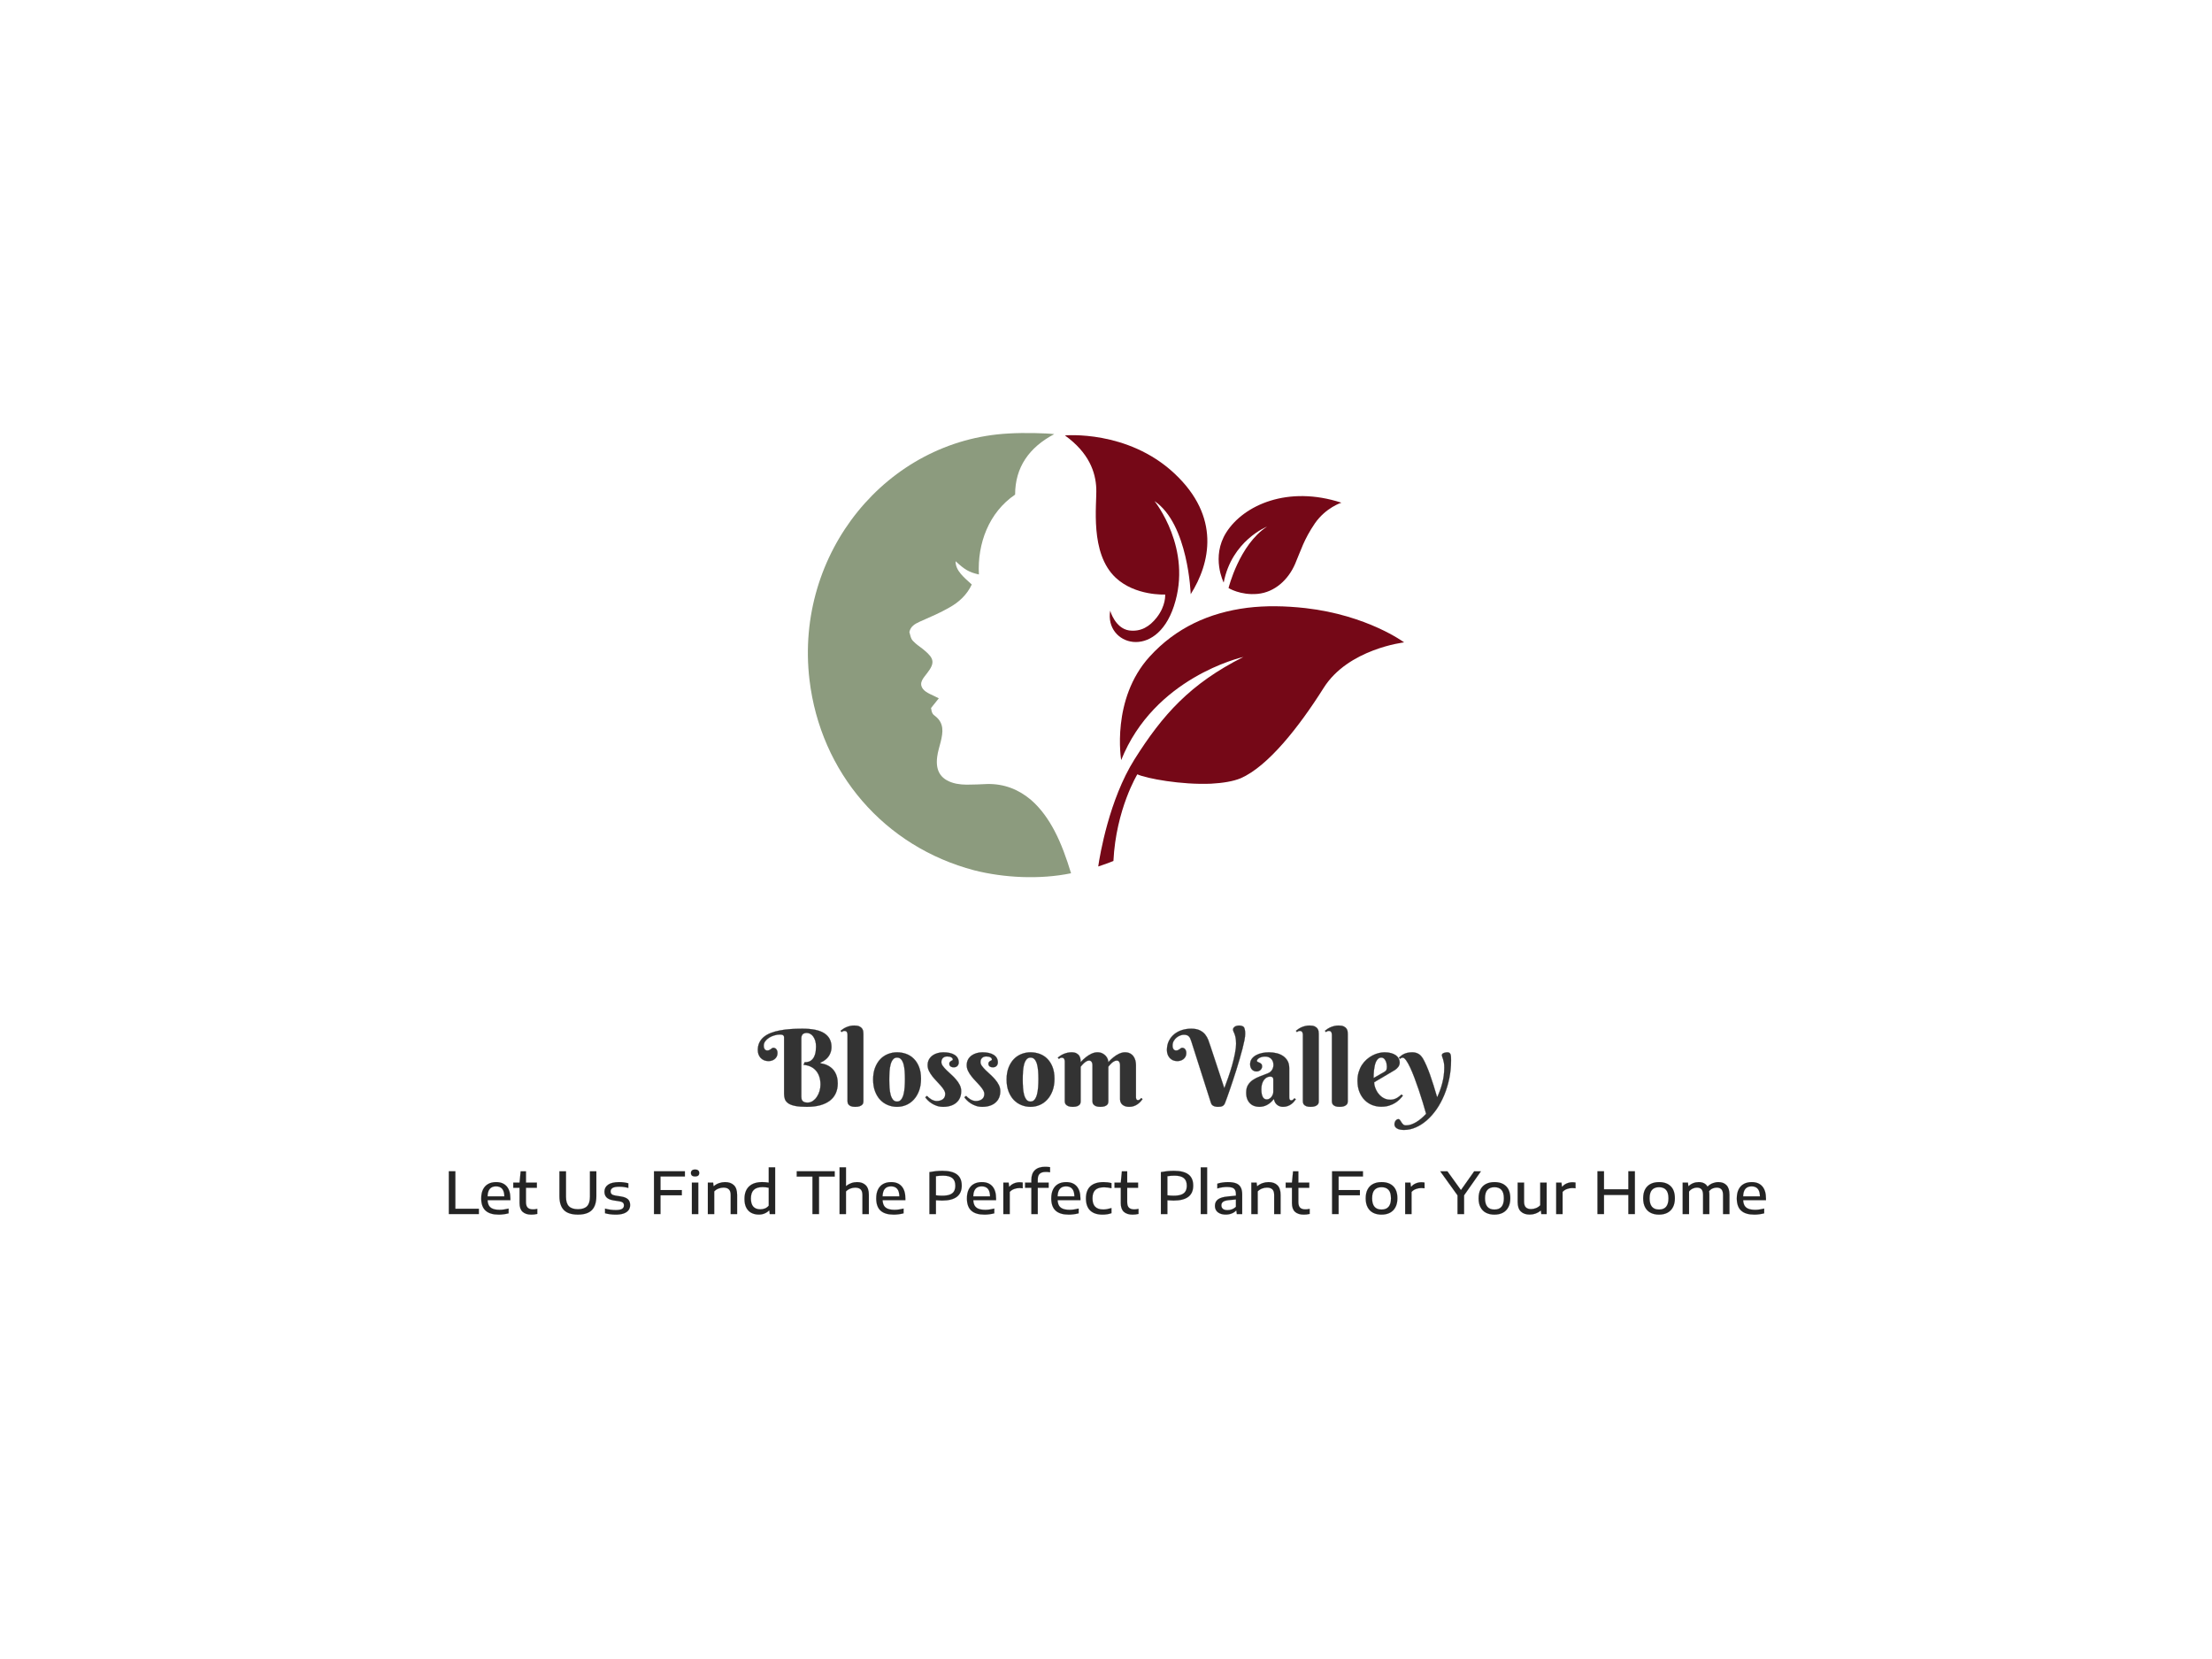 <svg xmlns="http://www.w3.org/2000/svg" xmlns:xlink="http://www.w3.org/1999/xlink" class="svg-canvas" viewBox="0 0 800 600" width="1600" height="1200" preserveAspectRatio="none" version="1.1" style="background:#f1e6e8;"><!--滤镜--><defs></defs><!-- 背景 --><!--元素--><g id="shape_gacWidqxIi" ref="shape_gacWidqxIi" key="shape_gacWidqxIi" mask=""><g transform="translate(97.289,355.648) rotate(0,302.711,75.229) scale(1,1)" style="opacity: 1;mix-blend-mode: undefined;" filter=""><!--普通元素--><svg xmlns="http://www.w3.org/2000/svg" xmlns:xlink="http://www.w3.org/1999/xlink" version="1.1" width="605.422" height="150.458" viewBox="0 0 701.281 174.281" data-ligature="true" data-parent="shape_gacWidqxIi"><g data-role="text" data-width="555.0500417267041" data-height="29" transform="translate(73.115, 72.64)"><path d="M14.80 0L2.22 0L2.22-17.92L4.95-17.92L4.95-2.22L14.80-2.22L14.80 0Z" transform="translate(0 24) " fill="#242424" stroke="#242424" stroke-width="0.04" data-glyph-w="15.022305000000001" data-glyph-h="30.262500000000003" data-glyph-ascender="24.936300000000003" data-glyph-descender="-5.326200000000001" data-kerning="0"></path><path d="M13.48-6.49L13.48-5.79L3.93-5.79Q4.01-4.36 4.55-3.48Q5.10-2.60 6.19-2.19Q7.28-1.78 8.98-1.78L8.98-1.78Q10.68-1.78 12.73-2.30L12.73-2.30L12.73-0.30Q10.59 0.24 8.61 0.24L8.61 0.24Q4.93 0.24 3.09-1.42Q1.26-3.09 1.26-6.56L1.26-6.56Q1.26-8.74 2.00-10.27Q2.74-11.79 4.13-12.58Q5.53-13.38 7.51-13.38L7.51-13.38Q10.41-13.38 11.95-11.60Q13.48-9.83 13.48-6.49L13.48-6.49ZM7.47-11.60Q5.77-11.60 4.88-10.57Q3.98-9.55 3.92-7.41L3.92-7.41L10.96-7.41Q10.91-9.55 10.04-10.57Q9.16-11.60 7.47-11.60L7.47-11.60Z" transform="translate(14.526 24) " fill="#242424" stroke="#242424" stroke-width="0.04" data-glyph-w="14.526000000000002" data-glyph-h="30.262500000000003" data-glyph-ascender="24.936300000000003" data-glyph-descender="-5.326200000000001" data-kerning="-0.49637604041433253"></path><path d="M8.58-1.96Q8.97-1.96 9.37-2.01Q9.77-2.06 10.36-2.18L10.36-2.18L10.36-0.05Q9.13 0.24 7.90 0.24L7.90 0.24Q5.47 0.24 4.20-0.94Q2.93-2.13 2.93-4.53L2.93-4.53L2.93-11.00L0.30-11.00L0.30-13.17L2.93-13.17L3.39-17.92L5.62-17.92L5.62-13.17L10.18-13.17L10.18-11.00L5.62-11.00L5.62-5.02Q5.62-3.39 6.34-2.68Q7.07-1.96 8.58-1.96L8.58-1.96Z" transform="translate(28.919 24) " fill="#242424" stroke="#242424" stroke-width="0.04" data-glyph-w="10.712925" data-glyph-h="30.262500000000003" data-glyph-ascender="24.936300000000003" data-glyph-descender="-5.326200000000001" data-kerning="-0.1331740596233575"></path><path d="M0,0Z" transform="translate(39.632 24) " fill="#242424" stroke="#242424" stroke-width="0.04" data-glyph-w="6.8030100000000004" data-glyph-h="30.262500000000003" data-glyph-ascender="24.936300000000003" data-glyph-descender="-5.326200000000001" data-kerning="0"></path><path d="M9.88 0.23Q5.88 0.23 4.00-1.66Q2.12-3.56 2.12-7.46L2.12-7.46L2.12-17.92L4.87-17.92L4.87-7.20Q4.87-4.50 6.09-3.27Q7.31-2.03 9.88-2.03L9.88-2.03Q12.44-2.03 13.67-3.27Q14.89-4.50 14.89-7.20L14.89-7.20L14.89-17.92L17.58-17.92L17.58-7.46Q17.58-3.56 15.71-1.66Q13.84 0.23 9.88 0.23L9.88 0.23Z" transform="translate(46.435 24) " fill="#242424" stroke="#242424" stroke-width="0.04" data-glyph-w="19.706940000000003" data-glyph-h="30.262500000000003" data-glyph-ascender="24.936300000000003" data-glyph-descender="-5.326200000000001" data-kerning="0"></path><path d="M6.02 0.24Q3.53 0.24 1.51-0.34L1.51-0.34L1.51-2.29Q3.68-1.68 6.03-1.68L6.03-1.68Q7.84-1.68 8.64-2.17Q9.44-2.66 9.44-3.61L9.44-3.61Q9.44-4.12 9.26-4.45Q9.08-4.78 8.64-5.01Q8.21-5.23 7.44-5.35L7.44-5.35L5.11-5.71Q3.07-6.04 2.17-6.95Q1.27-7.86 1.27-9.38L1.27-9.38Q1.27-11.23 2.80-12.30Q4.33-13.38 7.48-13.38L7.48-13.38Q8.47-13.38 9.46-13.25Q10.45-13.12 11.28-12.88L11.28-12.88L11.28-10.94Q9.44-11.45 7.49-11.45L7.49-11.45Q5.50-11.45 4.67-10.93Q3.85-10.41 3.85-9.49L3.85-9.49Q3.85-8.80 4.27-8.37Q4.70-7.94 5.79-7.75L5.79-7.75L8.12-7.38Q10.14-7.07 11.09-6.22Q12.03-5.37 12.03-3.76L12.03-3.76Q12.03-2.52 11.36-1.62Q10.69-0.73 9.34-0.24Q7.99 0.24 6.02 0.24L6.02 0.24Z" transform="translate(66.142 24) " fill="#242424" stroke="#242424" stroke-width="0.04" data-glyph-w="13.000770000000001" data-glyph-h="30.262500000000003" data-glyph-ascender="24.936300000000003" data-glyph-descender="-5.326200000000001" data-kerning="0"></path><path d="M0,0Z" transform="translate(79.142 24) " fill="#242424" stroke="#242424" stroke-width="0.04" data-glyph-w="6.8030100000000004" data-glyph-h="30.262500000000003" data-glyph-ascender="24.936300000000003" data-glyph-descender="-5.326200000000001" data-kerning="0"></path><path d="M15.16-17.92L15.16-15.74L4.95-15.74L4.95-10.05L13.88-10.05L13.88-7.86L4.95-7.86L4.95 0L2.22 0L2.22-17.92L15.16-17.92Z" transform="translate(85.945 24) " fill="#242424" stroke="#242424" stroke-width="0.04" data-glyph-w="16.09965" data-glyph-h="30.262500000000003" data-glyph-ascender="24.936300000000003" data-glyph-descender="-5.326200000000001" data-kerning="0"></path><path d="M4.68 0L2.00 0L2.00-13.17L4.68-13.17L4.68 0ZM3.34-15.74Q2.48-15.74 2.04-16.11Q1.60-16.49 1.60-17.19L1.60-17.19Q1.60-17.90 2.04-18.28Q2.48-18.67 3.34-18.67L3.34-18.67Q4.20-18.67 4.64-18.28Q5.08-17.90 5.08-17.19L5.08-17.19Q5.08-16.49 4.64-16.11Q4.20-15.74 3.34-15.74L3.34-15.74Z" transform="translate(102.045 24) " fill="#242424" stroke="#242424" stroke-width="0.04" data-glyph-w="6.681960000000001" data-glyph-h="30.262500000000003" data-glyph-ascender="24.936300000000003" data-glyph-descender="-5.326200000000001" data-kerning="0"></path><path d="M2.00 0L2.00-13.17L4.22-13.17L4.39-11.73L4.55-11.73Q5.48-12.52 6.69-12.95Q7.90-13.38 9.22-13.38L9.22-13.38Q11.58-13.38 12.92-12.08Q14.26-10.79 14.26-8.04L14.26-8.04L14.26 0L11.57 0L11.57-7.93Q11.57-9.61 10.81-10.34Q10.05-11.08 8.57-11.08L8.57-11.08Q7.52-11.08 6.48-10.68Q5.45-10.29 4.68-9.49L4.68-9.49L4.68 0L2.00 0Z" transform="translate(108.727 24) " fill="#242424" stroke="#242424" stroke-width="0.04" data-glyph-w="16.087545000000002" data-glyph-h="30.262500000000003" data-glyph-ascender="24.936300000000003" data-glyph-descender="-5.326200000000001" data-kerning="0"></path><path d="M7.28 0.22Q5.51 0.22 4.16-0.48Q2.81-1.17 2.03-2.63Q1.26-4.09 1.26-6.31L1.26-6.31Q1.26-9.77 3.18-11.58Q5.10-13.39 8.70-13.39L8.70-13.39Q9.96-13.39 11.42-13.16L11.42-13.16L11.42-19.56L14.10-19.56L14.10 0L11.84 0L11.68-1.48L11.54-1.48Q10.75-0.68 9.66-0.23Q8.57 0.22 7.28 0.22L7.28 0.22ZM7.92-1.99Q8.93-1.99 9.84-2.35Q10.75-2.72 11.42-3.52L11.42-3.52L11.42-11.00Q10.22-11.29 8.84-11.29L8.84-11.29Q6.36-11.29 5.15-10.12Q3.95-8.95 3.95-6.51L3.95-6.51Q3.95-1.99 7.92-1.99L7.92-1.99Z" transform="translate(124.815 24) " fill="#242424" stroke="#242424" stroke-width="0.04" data-glyph-w="16.09965" data-glyph-h="30.262500000000003" data-glyph-ascender="24.936300000000003" data-glyph-descender="-5.326200000000001" data-kerning="0"></path><path d="M0,0Z" transform="translate(140.914 24) " fill="#242424" stroke="#242424" stroke-width="0.04" data-glyph-w="6.8030100000000004" data-glyph-h="30.262500000000003" data-glyph-ascender="24.936300000000003" data-glyph-descender="-5.326200000000001" data-kerning="0"></path><path d="M9.58 0L6.84 0L6.84-15.70L0.25-15.70L0.25-17.92L16.16-17.92L16.16-15.70L9.58-15.70L9.58 0Z" transform="translate(147.717 24) " fill="#242424" stroke="#242424" stroke-width="0.04" data-glyph-w="16.41438" data-glyph-h="30.262500000000003" data-glyph-ascender="24.936300000000003" data-glyph-descender="-5.326200000000001" data-kerning="0"></path><path d="M2.00 0L2.00-19.56L4.68-19.56L4.68-11.77L4.82-11.77Q5.73-12.55 6.89-12.96Q8.06-13.38 9.35-13.38L9.35-13.38Q11.62-13.38 12.94-12.09Q14.26-10.80 14.26-8.10L14.26-8.10L14.26 0L11.57 0L11.57-7.97Q11.57-9.64 10.80-10.35Q10.04-11.06 8.57-11.06L8.57-11.06Q7.48-11.06 6.46-10.66Q5.44-10.25 4.68-9.47L4.68-9.47L4.68 0L2.00 0Z" transform="translate(163.914 24) " fill="#242424" stroke="#242424" stroke-width="0.04" data-glyph-w="16.087545000000002" data-glyph-h="30.262500000000003" data-glyph-ascender="24.936300000000003" data-glyph-descender="-5.326200000000001" data-kerning="-0.21792118847458497"></path><path d="M13.48-6.49L13.48-5.79L3.93-5.79Q4.01-4.36 4.55-3.48Q5.10-2.60 6.19-2.19Q7.28-1.78 8.98-1.78L8.98-1.78Q10.68-1.78 12.73-2.30L12.73-2.30L12.73-0.30Q10.59 0.24 8.61 0.24L8.61 0.24Q4.93 0.24 3.09-1.42Q1.26-3.09 1.26-6.56L1.26-6.56Q1.26-8.74 2.00-10.27Q2.74-11.79 4.13-12.58Q5.53-13.38 7.51-13.38L7.51-13.38Q10.41-13.38 11.95-11.60Q13.48-9.83 13.48-6.49L13.48-6.49ZM7.47-11.60Q5.77-11.60 4.88-10.57Q3.98-9.55 3.92-7.41L3.92-7.41L10.96-7.41Q10.91-9.55 10.04-10.57Q9.16-11.60 7.47-11.60L7.47-11.60Z" transform="translate(180.001 24) " fill="#242424" stroke="#242424" stroke-width="0.04" data-glyph-w="14.526000000000002" data-glyph-h="30.262500000000003" data-glyph-ascender="24.936300000000003" data-glyph-descender="-5.326200000000001" data-kerning="0"></path><path d="M0,0Z" transform="translate(194.527 24) " fill="#242424" stroke="#242424" stroke-width="0.04" data-glyph-w="6.8030100000000004" data-glyph-h="30.262500000000003" data-glyph-ascender="24.936300000000003" data-glyph-descender="-5.326200000000001" data-kerning="0"></path><path d="M2.22 0L2.22-17.58Q3.61-17.84 4.92-17.98Q6.23-18.11 7.70-18.11L7.70-18.11Q11.73-18.11 13.75-16.60Q15.76-15.09 15.76-11.91L15.76-11.91Q15.76-5.65 7.55-5.65L7.55-5.65Q6.49-5.65 4.95-5.77L4.95-5.77L4.95 0L2.22 0ZM7.57-7.69Q9.53-7.69 10.74-8.14Q11.95-8.59 12.51-9.52Q13.07-10.45 13.07-11.90L13.07-11.90Q13.07-14.08 11.80-15.08Q10.53-16.09 7.92-16.09L7.92-16.09Q6.33-16.09 4.95-15.85L4.95-15.85L4.95-7.86Q6.15-7.69 7.57-7.69L7.57-7.69Z" transform="translate(201.33 24) " fill="#242424" stroke="#242424" stroke-width="0.04" data-glyph-w="16.910685" data-glyph-h="30.262500000000003" data-glyph-ascender="24.936300000000003" data-glyph-descender="-5.326200000000001" data-kerning="0"></path><path d="M13.48-6.49L13.48-5.79L3.93-5.79Q4.01-4.36 4.55-3.48Q5.10-2.60 6.19-2.19Q7.28-1.78 8.98-1.78L8.98-1.78Q10.68-1.78 12.73-2.30L12.73-2.30L12.73-0.30Q10.59 0.24 8.61 0.24L8.61 0.24Q4.93 0.24 3.09-1.42Q1.26-3.09 1.26-6.56L1.26-6.56Q1.26-8.74 2.00-10.27Q2.74-11.79 4.13-12.58Q5.53-13.38 7.51-13.38L7.51-13.38Q10.41-13.38 11.95-11.60Q13.48-9.83 13.48-6.49L13.48-6.49ZM7.47-11.60Q5.77-11.60 4.88-10.57Q3.98-9.55 3.92-7.41L3.92-7.41L10.96-7.41Q10.91-9.55 10.04-10.57Q9.16-11.60 7.47-11.60L7.47-11.60Z" transform="translate(217.999 24) " fill="#242424" stroke="#242424" stroke-width="0.04" data-glyph-w="14.526000000000002" data-glyph-h="30.262500000000003" data-glyph-ascender="24.936300000000003" data-glyph-descender="-5.326200000000001" data-kerning="-0.24213465386065"></path><path d="M2.00 0L2.00-13.17L4.21-13.17L4.42-11.49L4.58-11.49Q5.29-12.35 6.42-12.83Q7.55-13.32 8.79-13.32L8.79-13.32Q9.49-13.32 10.11-13.19L10.11-13.19L10.11-10.79Q9.51-10.89 8.66-10.89L8.66-10.89Q7.59-10.89 6.49-10.48Q5.39-10.07 4.68-9.26L4.68-9.26L4.68 0L2.00 0Z" transform="translate(232.525 24) " fill="#242424" stroke="#242424" stroke-width="0.04" data-glyph-w="10.277145" data-glyph-h="30.262500000000003" data-glyph-ascender="24.936300000000003" data-glyph-descender="-5.326200000000001" data-kerning="0"></path><path d="M9.14-17.65Q7.36-17.65 6.54-16.89Q5.71-16.14 5.71-14.43L5.71-14.43L5.71-13.17L10.28-13.17L10.28-11.00L5.71-11.00L5.71 0L3.03 0L3.03-11.00L0.40-11.00L0.40-13.17L3.03-13.17L3.03-14.31Q3.03-16.97 4.51-18.39Q5.99-19.80 8.79-19.80L8.79-19.80Q9.74-19.80 10.87-19.65L10.87-19.65L10.87-17.50Q9.99-17.65 9.14-17.65L9.14-17.65Z" transform="translate(243.226 24) " fill="#242424" stroke="#242424" stroke-width="0.04" data-glyph-w="10.325565000000001" data-glyph-h="30.262500000000003" data-glyph-ascender="24.936300000000003" data-glyph-descender="-5.326200000000001" data-kerning="0.4237356442561375"></path><path d="M13.48-6.49L13.48-5.79L3.93-5.79Q4.01-4.36 4.55-3.48Q5.10-2.60 6.19-2.19Q7.28-1.78 8.98-1.78L8.98-1.78Q10.68-1.78 12.73-2.30L12.73-2.30L12.73-0.30Q10.59 0.24 8.61 0.24L8.61 0.24Q4.93 0.24 3.09-1.42Q1.26-3.09 1.26-6.56L1.26-6.56Q1.26-8.74 2.00-10.27Q2.74-11.79 4.13-12.58Q5.53-13.38 7.51-13.38L7.51-13.38Q10.41-13.38 11.95-11.60Q13.48-9.83 13.48-6.49L13.48-6.49ZM7.47-11.60Q5.77-11.60 4.88-10.57Q3.98-9.55 3.92-7.41L3.92-7.41L10.96-7.41Q10.91-9.55 10.04-10.57Q9.16-11.60 7.47-11.60L7.47-11.60Z" transform="translate(253.333 24) " fill="#242424" stroke="#242424" stroke-width="0.04" data-glyph-w="14.526000000000002" data-glyph-h="30.262500000000003" data-glyph-ascender="24.936300000000003" data-glyph-descender="-5.326200000000001" data-kerning="-0.21792118847458497"></path><path d="M8.23 0.24Q4.83 0.24 3.04-1.48Q1.26-3.20 1.26-6.56L1.26-6.56Q1.26-9.94 3.14-11.66Q5.02-13.38 8.64-13.38L8.64-13.38Q10.45-13.38 11.96-12.96L11.96-12.96L11.96-10.82Q11.12-11.02 10.40-11.11Q9.67-11.21 8.87-11.21L8.87-11.21Q6.39-11.21 5.20-10.10Q4.01-8.98 4.01-6.60L4.01-6.60Q4.01-4.20 5.14-3.06Q6.27-1.92 8.50-1.92L8.50-1.92Q9.27-1.92 10.08-2.06Q10.89-2.20 11.96-2.51L11.96-2.51L11.96-0.36Q10.24 0.24 8.23 0.24L8.23 0.24Z" transform="translate(267.859 24) " fill="#242424" stroke="#242424" stroke-width="0.04" data-glyph-w="12.649725000000002" data-glyph-h="30.262500000000003" data-glyph-ascender="24.936300000000003" data-glyph-descender="-5.326200000000001" data-kerning="0"></path><path d="M8.58-1.96Q8.97-1.96 9.37-2.01Q9.77-2.06 10.36-2.18L10.36-2.18L10.36-0.05Q9.13 0.24 7.90 0.24L7.90 0.24Q5.47 0.24 4.20-0.94Q2.93-2.13 2.93-4.53L2.93-4.53L2.93-11.00L0.30-11.00L0.30-13.17L2.93-13.17L3.39-17.92L5.62-17.92L5.62-13.17L10.18-13.17L10.18-11.00L5.62-11.00L5.62-5.02Q5.62-3.39 6.34-2.68Q7.07-1.96 8.58-1.96L8.58-1.96Z" transform="translate(280.787 24) " fill="#242424" stroke="#242424" stroke-width="0.04" data-glyph-w="10.712925" data-glyph-h="30.262500000000003" data-glyph-ascender="24.936300000000003" data-glyph-descender="-5.326200000000001" data-kerning="0.2784548519397475"></path><path d="M0,0Z" transform="translate(291.5 24) " fill="#242424" stroke="#242424" stroke-width="0.04" data-glyph-w="6.8030100000000004" data-glyph-h="30.262500000000003" data-glyph-ascender="24.936300000000003" data-glyph-descender="-5.326200000000001" data-kerning="0"></path><path d="M2.22 0L2.22-17.58Q3.61-17.84 4.92-17.98Q6.23-18.11 7.70-18.11L7.70-18.11Q11.73-18.11 13.75-16.60Q15.76-15.09 15.76-11.91L15.76-11.91Q15.76-5.65 7.55-5.65L7.55-5.65Q6.49-5.65 4.95-5.77L4.95-5.77L4.95 0L2.22 0ZM7.57-7.69Q9.53-7.69 10.74-8.14Q11.95-8.59 12.51-9.52Q13.07-10.45 13.07-11.90L13.07-11.90Q13.07-14.08 11.80-15.08Q10.53-16.09 7.92-16.09L7.92-16.09Q6.33-16.09 4.95-15.85L4.95-15.85L4.95-7.86Q6.15-7.69 7.57-7.69L7.57-7.69Z" transform="translate(298.303 24) " fill="#242424" stroke="#242424" stroke-width="0.04" data-glyph-w="16.910685" data-glyph-h="30.262500000000003" data-glyph-ascender="24.936300000000003" data-glyph-descender="-5.326200000000001" data-kerning="0"></path><path d="M4.68 0L2.00 0L2.00-19.56L4.68-19.56L4.68 0Z" transform="translate(315.214 24) " fill="#242424" stroke="#242424" stroke-width="0.04" data-glyph-w="6.681960000000001" data-glyph-h="30.262500000000003" data-glyph-ascender="24.936300000000003" data-glyph-descender="-5.326200000000001" data-kerning="0"></path><path d="M6.68-13.38Q8.76-13.38 10.07-12.89Q11.38-12.40 12.03-11.26Q12.69-10.12 12.69-8.16L12.69-8.16L12.69 0L10.43 0L10.24-1.42L10.10-1.42Q9.36-0.64 8.23-0.21Q7.11 0.22 5.83 0.22L5.83 0.22Q4.38 0.22 3.35-0.24Q2.32-0.69 1.79-1.51Q1.26-2.34 1.26-3.45L1.26-3.45Q1.26-5.21 2.57-6.17Q3.89-7.13 6.75-7.38L6.75-7.38L10.05-7.71L10.05-8.34Q10.05-9.50 9.65-10.16Q9.25-10.81 8.44-11.08Q7.64-11.34 6.31-11.34L6.31-11.34Q5.39-11.34 4.32-11.19Q3.24-11.03 2.26-10.71L2.26-10.71L2.26-12.72Q3.23-13.04 4.41-13.21Q5.59-13.38 6.68-13.38L6.68-13.38ZM6.55-1.65Q7.52-1.65 8.43-1.99Q9.33-2.34 10.05-3.03L10.05-3.03L10.05-6.11L6.96-5.81Q5.35-5.63 4.66-5.11Q3.97-4.60 3.97-3.66L3.97-3.66Q3.97-2.70 4.61-2.17Q5.25-1.65 6.55-1.65L6.55-1.65Z" transform="translate(321.896 24) " fill="#242424" stroke="#242424" stroke-width="0.04" data-glyph-w="14.513895000000002" data-glyph-h="30.262500000000003" data-glyph-ascender="24.936300000000003" data-glyph-descender="-5.326200000000001" data-kerning="0"></path><path d="M2.00 0L2.00-13.17L4.22-13.17L4.39-11.73L4.55-11.73Q5.48-12.52 6.69-12.95Q7.90-13.38 9.22-13.38L9.22-13.38Q11.58-13.38 12.92-12.08Q14.26-10.79 14.26-8.04L14.26-8.04L14.26 0L11.57 0L11.57-7.93Q11.57-9.61 10.81-10.34Q10.05-11.08 8.57-11.08L8.57-11.08Q7.52-11.08 6.48-10.68Q5.45-10.29 4.68-9.49L4.68-9.49L4.68 0L2.00 0Z" transform="translate(336.41 24) " fill="#242424" stroke="#242424" stroke-width="0.04" data-glyph-w="16.087545000000002" data-glyph-h="30.262500000000003" data-glyph-ascender="24.936300000000003" data-glyph-descender="-5.326200000000001" data-kerning="0"></path><path d="M8.58-1.96Q8.97-1.96 9.37-2.01Q9.77-2.06 10.36-2.18L10.36-2.18L10.36-0.05Q9.13 0.24 7.90 0.24L7.90 0.24Q5.47 0.24 4.20-0.94Q2.93-2.13 2.93-4.53L2.93-4.53L2.93-11.00L0.30-11.00L0.30-13.17L2.93-13.17L3.39-17.92L5.62-17.92L5.62-13.17L10.18-13.17L10.18-11.00L5.62-11.00L5.62-5.02Q5.62-3.39 6.34-2.68Q7.07-1.96 8.58-1.96L8.58-1.96Z" transform="translate(352.498 24) " fill="#242424" stroke="#242424" stroke-width="0.04" data-glyph-w="10.712925" data-glyph-h="30.262500000000003" data-glyph-ascender="24.936300000000003" data-glyph-descender="-5.326200000000001" data-kerning="0"></path><path d="M0,0Z" transform="translate(363.21 24) " fill="#242424" stroke="#242424" stroke-width="0.04" data-glyph-w="6.8030100000000004" data-glyph-h="30.262500000000003" data-glyph-ascender="24.936300000000003" data-glyph-descender="-5.326200000000001" data-kerning="0"></path><path d="M15.16-17.92L15.16-15.74L4.95-15.74L4.95-10.05L13.88-10.05L13.88-7.86L4.95-7.86L4.95 0L2.22 0L2.22-17.92L15.16-17.92Z" transform="translate(370.013 24) " fill="#242424" stroke="#242424" stroke-width="0.04" data-glyph-w="16.09965" data-glyph-h="30.262500000000003" data-glyph-ascender="24.936300000000003" data-glyph-descender="-5.326200000000001" data-kerning="0"></path><path d="M7.90 0.24Q5.88 0.24 4.39-0.52Q2.89-1.28 2.08-2.81Q1.26-4.33 1.26-6.59L1.26-6.59Q1.26-8.81 2.06-10.33Q2.87-11.85 4.36-12.61Q5.85-13.38 7.90-13.38L7.90-13.38Q11.05-13.38 12.79-11.66Q14.54-9.95 14.54-6.59L14.54-6.59Q14.54-4.37 13.71-2.84Q12.89-1.31 11.40-0.53Q9.90 0.24 7.90 0.24L7.90 0.24ZM7.90-1.89Q11.85-1.89 11.85-6.57L11.85-6.57Q11.85-9.01 10.83-10.13Q9.82-11.25 7.90-11.25L7.90-11.25Q5.99-11.25 4.97-10.13Q3.95-9.02 3.95-6.60L3.95-6.60Q3.95-1.89 7.90-1.89L7.90-1.89Z" transform="translate(385.06 24) " fill="#242424" stroke="#242424" stroke-width="0.04" data-glyph-w="15.797025000000001" data-glyph-h="30.262500000000003" data-glyph-ascender="24.936300000000003" data-glyph-descender="-5.326200000000001" data-kerning="-1.0532857442938275"></path><path d="M2.00 0L2.00-13.17L4.21-13.17L4.42-11.49L4.58-11.49Q5.29-12.35 6.42-12.83Q7.55-13.32 8.79-13.32L8.79-13.32Q9.49-13.32 10.11-13.19L10.11-13.19L10.11-10.79Q9.51-10.89 8.66-10.89L8.66-10.89Q7.59-10.89 6.49-10.48Q5.39-10.07 4.68-9.26L4.68-9.26L4.68 0L2.00 0Z" transform="translate(400.857 24) " fill="#242424" stroke="#242424" stroke-width="0.04" data-glyph-w="10.277145" data-glyph-h="30.262500000000003" data-glyph-ascender="24.936300000000003" data-glyph-descender="-5.326200000000001" data-kerning="0"></path><path d="M0,0Z" transform="translate(411.134 24) " fill="#242424" stroke="#242424" stroke-width="0.04" data-glyph-w="6.8030100000000004" data-glyph-h="30.262500000000003" data-glyph-ascender="24.936300000000003" data-glyph-descender="-5.326200000000001" data-kerning="0"></path><path d="M13.84-17.92L16.66-17.92L9.60-7.84L9.60 0L6.85 0L6.85-7.83L-0.40-17.92L2.61-17.92L8.28-10.05L13.84-17.92Z" transform="translate(417.937 24) " fill="#242424" stroke="#242424" stroke-width="0.04" data-glyph-w="16.41438" data-glyph-h="30.262500000000003" data-glyph-ascender="24.936300000000003" data-glyph-descender="-5.326200000000001" data-kerning="0"></path><path d="M7.90 0.24Q5.88 0.24 4.39-0.52Q2.89-1.28 2.08-2.81Q1.26-4.33 1.26-6.59L1.26-6.59Q1.26-8.81 2.06-10.33Q2.87-11.85 4.36-12.61Q5.85-13.38 7.90-13.38L7.90-13.38Q11.05-13.38 12.79-11.66Q14.54-9.95 14.54-6.59L14.54-6.59Q14.54-4.37 13.71-2.84Q12.89-1.31 11.40-0.53Q9.90 0.24 7.90 0.24L7.90 0.24ZM7.90-1.89Q11.85-1.89 11.85-6.57L11.85-6.57Q11.85-9.01 10.83-10.13Q9.82-11.25 7.90-11.25L7.90-11.25Q5.99-11.25 4.97-10.13Q3.95-9.02 3.95-6.60L3.95-6.60Q3.95-1.89 7.90-1.89L7.90-1.89Z" transform="translate(432.354 24) " fill="#242424" stroke="#242424" stroke-width="0.04" data-glyph-w="15.797025000000001" data-glyph-h="30.262500000000003" data-glyph-ascender="24.936300000000003" data-glyph-descender="-5.326200000000001" data-kerning="-1.9976108943503625"></path><path d="M6.89 0.22Q4.52 0.22 3.17-1.06Q1.83-2.34 1.83-5.05L1.83-5.05L1.83-13.17L4.52-13.17L4.52-5.19Q4.52-3.53 5.27-2.81Q6.03-2.08 7.43-2.08L7.43-2.08Q8.49-2.08 9.51-2.49Q10.53-2.89 11.28-3.68L11.28-3.68L11.28-13.17L13.97-13.17L13.97 0L11.74 0L11.57-1.40L11.44-1.40Q10.51-0.62 9.33-0.20Q8.16 0.22 6.89 0.22L6.89 0.22Z" transform="translate(448.151 24) " fill="#242424" stroke="#242424" stroke-width="0.04" data-glyph-w="15.966495000000002" data-glyph-h="30.262500000000003" data-glyph-ascender="24.936300000000003" data-glyph-descender="-5.326200000000001" data-kerning="0"></path><path d="M2.00 0L2.00-13.17L4.21-13.17L4.42-11.49L4.58-11.49Q5.29-12.35 6.42-12.83Q7.55-13.32 8.79-13.32L8.79-13.32Q9.49-13.32 10.11-13.19L10.11-13.19L10.11-10.79Q9.51-10.89 8.66-10.89L8.66-10.89Q7.59-10.89 6.49-10.48Q5.39-10.07 4.68-9.26L4.68-9.26L4.68 0L2.00 0Z" transform="translate(464.117 24) " fill="#242424" stroke="#242424" stroke-width="0.04" data-glyph-w="10.277145" data-glyph-h="30.262500000000003" data-glyph-ascender="24.936300000000003" data-glyph-descender="-5.326200000000001" data-kerning="0"></path><path d="M0,0Z" transform="translate(474.394 24) " fill="#242424" stroke="#242424" stroke-width="0.04" data-glyph-w="6.8030100000000004" data-glyph-h="30.262500000000003" data-glyph-ascender="24.936300000000003" data-glyph-descender="-5.326200000000001" data-kerning="0"></path><path d="M4.95 0L2.22 0L2.22-17.92L4.95-17.92L4.95-10.37L15.16-10.37L15.16-17.92L17.89-17.92L17.89 0L15.16 0L15.16-7.99L4.95-7.99L4.95 0Z" transform="translate(481.197 24) " fill="#242424" stroke="#242424" stroke-width="0.04" data-glyph-w="20.106405000000002" data-glyph-h="30.262500000000003" data-glyph-ascender="24.936300000000003" data-glyph-descender="-5.326200000000001" data-kerning="0"></path><path d="M7.90 0.24Q5.88 0.24 4.39-0.52Q2.89-1.28 2.08-2.81Q1.26-4.33 1.26-6.59L1.26-6.59Q1.26-8.81 2.06-10.33Q2.87-11.85 4.36-12.61Q5.85-13.38 7.90-13.38L7.90-13.38Q11.05-13.38 12.79-11.66Q14.54-9.95 14.54-6.59L14.54-6.59Q14.54-4.37 13.71-2.84Q12.89-1.31 11.40-0.53Q9.90 0.24 7.90 0.24L7.90 0.24ZM7.90-1.89Q11.85-1.89 11.85-6.57L11.85-6.57Q11.85-9.01 10.83-10.13Q9.82-11.25 7.90-11.25L7.90-11.25Q5.99-11.25 4.97-10.13Q3.95-9.02 3.95-6.60L3.95-6.60Q3.95-1.89 7.90-1.89L7.90-1.89Z" transform="translate(501.304 24) " fill="#242424" stroke="#242424" stroke-width="0.04" data-glyph-w="15.797025000000001" data-glyph-h="30.262500000000003" data-glyph-ascender="24.936300000000003" data-glyph-descender="-5.326200000000001" data-kerning="0"></path><path d="M16.96-13.38Q19.14-13.38 20.37-12.09Q21.61-10.81 21.61-8.10L21.61-8.10L21.61 0L18.92 0L18.92-7.97Q18.92-9.62 18.24-10.35Q17.55-11.08 16.31-11.08L16.31-11.08Q15.40-11.08 14.55-10.72Q13.70-10.36 13.07-9.60L13.07-9.60Q13.18-8.93 13.18-8.12L13.18-8.12L13.18 0L10.54 0L10.54-7.97Q10.54-9.64 9.90-10.36Q9.25-11.08 8.01-11.08L8.01-11.08Q7.07-11.08 6.19-10.66Q5.31-10.25 4.68-9.44L4.68-9.44L4.68 0L2.00 0L2.00-13.17L4.22-13.17L4.39-11.73L4.55-11.73Q5.35-12.53 6.43-12.95Q7.51-13.38 8.74-13.38L8.74-13.38Q9.99-13.38 10.92-12.92Q11.86-12.46 12.42-11.50L12.42-11.50Q13.42-12.48 14.60-12.93Q15.77-13.38 16.96-13.38L16.96-13.38Z" transform="translate(517.101 24) " fill="#242424" stroke="#242424" stroke-width="0.04" data-glyph-w="23.423175" data-glyph-h="30.262500000000003" data-glyph-ascender="24.936300000000003" data-glyph-descender="-5.326200000000001" data-kerning="0"></path><path d="M13.48-6.49L13.48-5.79L3.93-5.79Q4.01-4.36 4.55-3.48Q5.10-2.60 6.19-2.19Q7.28-1.78 8.98-1.78L8.98-1.78Q10.68-1.78 12.73-2.30L12.73-2.30L12.73-0.30Q10.59 0.24 8.61 0.24L8.61 0.24Q4.93 0.24 3.09-1.42Q1.26-3.09 1.26-6.56L1.26-6.56Q1.26-8.74 2.00-10.27Q2.74-11.79 4.13-12.58Q5.53-13.38 7.51-13.38L7.51-13.38Q10.41-13.38 11.95-11.60Q13.48-9.83 13.48-6.49L13.48-6.49ZM7.47-11.60Q5.77-11.60 4.88-10.57Q3.98-9.55 3.92-7.41L3.92-7.41L10.96-7.41Q10.91-9.55 10.04-10.57Q9.16-11.60 7.47-11.60L7.47-11.60Z" transform="translate(540.524 24) " fill="#242424" stroke="#242424" stroke-width="0.04" data-glyph-w="14.526000000000002" data-glyph-h="30.262500000000003" data-glyph-ascender="24.936300000000003" data-glyph-descender="-5.326200000000001" data-kerning="0"></path></g></svg></g></g><g id="shape_CHqaasSnIT" ref="shape_CHqaasSnIT" key="shape_CHqaasSnIT" mask=""><g transform="translate(292.18,156.604) rotate(0,107.82,80.32) scale(1,1)" style="opacity: 1;mix-blend-mode: undefined;" filter=""><!--普通元素--><svg xmlns="http://www.w3.org/2000/svg" xmlns:xlink="http://www.w3.org/1999/xlink" version="1.1" id="图层_1" x="0px" y="0px" width="215.64" height="160.64" viewBox="7.812 31.352 184.388 137.359" style="enable-background:new 0 0 200 200;" xml:space="preserve" class="style-removed" preserveAspectRatio="none" data-parent="shape_CHqaasSnIT">

<g>
	<path d="M89.2,167.5c-1.4-4.6-3-9.1-5.1-13.1c-1.9-3.6-4.2-6.9-7.3-9.6c-3.9-3.3-8.4-5-13.5-4.9   c-2.1,0.1-4.3,0.2-6.4,0.2c-1.1,0-2.1-0.1-3.2-0.3c-4.6-1-6.5-3.7-5.9-8.3c0.2-1.6,0.7-3.1,1.1-4.7c0.7-2.9,1.1-5.7-1.7-7.9   c-0.7-0.5-1.1-0.9-1.3-2.5c0.9-1.1,1.6-2,2.4-3c-1.8-1-3.9-1.6-4.9-2.9c-1.5-2,0.4-3.6,1.3-4.9c2.4-3.1,2.2-4.5-0.8-7   c-0.9-0.8-1.9-1.4-2.8-2.2c-1.3-1.2-1.3-1.2-1.9-3.5c0.4-1.8,1.7-2.5,3.2-3.2c3.1-1.4,6.3-2.7,9.2-4.4c2.9-1.6,5.4-3.9,6.9-7.1   c-2.3-2.1-5.1-4.3-5-7.2c2.8,2.6,4.1,3.4,7.2,4.1c-0.5-9.6,3.1-19.2,11.2-24.7c0-8.4,4.3-14.6,12.1-18.7c-2.2-0.3-9.3-0.5-14.1-0.2   c-37.7,2-66.2,37-61.6,76.1c3.4,28.8,23.2,51.7,51,59C68.4,168.9,79.5,169.5,89.2,167.5z" fill="#8c9b7e" stroke-width="0"></path>
	<path d="M87.3,32.1c0,0,19.3-1.8,33.8,11.7c14.5,13.5,11.1,27.9,5.1,37.4c0,0-0.7-21.7-11.2-28.8c0,0,11.9,14.7,6,32.5   c-5.6,17-21.5,12-19.7,1.4c0,0,1.5,5.4,5.8,6.1c3.7,0.5,6.4-1.2,8.6-4c2.9-3.7,2.6-7.1,2.6-7.1s-9.2,0.5-15.3-5.2   c-8.1-7.6-5.8-22.6-6-27.6C96.8,43.5,94.8,37.5,87.3,32.1z" fill="#750817" stroke-width="0"></path>
	<path d="M172.8,52.9c0,0-4.8,1.5-8.2,6.4c-3.4,5-4.3,8.3-6.1,12.5c-2.1,4.9-6.3,8.8-11.6,9.3s-9-1.8-9-1.8   s3.3-13.4,11.9-19c0,0-10.9,4.3-13.4,17.3c0,0-4-7.9,0.8-15.5C142.6,53.6,156.3,47.5,172.8,52.9z" fill="#750817" stroke-width="0"></path>
	<path d="M192.2,96.1c0,0-17.3,2-24.9,14.1c-7.7,12.2-17.2,24.2-25.6,27.9c-2.4,1-5.6,1.5-9.2,1.7   c-9.1,0.4-20-1.6-22.8-2.9c0,0-6.6,10.8-7.4,26.8c-1.5,0.6-3.1,1.2-4.7,1.7c0.5-3.5,3.4-20.7,11.2-33.1   c8.7-13.8,17.2-23.4,33.7-31.7c-0.8,0.2-27.6,6.4-37.8,31.9c0,0-3.2-18.8,8.8-32c8.1-8.9,18.4-13.6,30.2-15.1   c5.7-0.7,11.7-0.6,18,0.1C180.9,87.7,192.2,96.1,192.2,96.1z" fill="#750817" stroke-width="0"></path>
</g>
</svg></g></g><g id="shape_z9PBvJzKDv" ref="shape_z9PBvJzKDv" key="shape_z9PBvJzKDv" mask=""><g transform="translate(159.047,254.871) rotate(0,240.953,131.745) scale(1,1)" style="opacity: 1;mix-blend-mode: undefined;" filter=""><!--普通元素--><svg xmlns="http://www.w3.org/2000/svg" xmlns:xlink="http://www.w3.org/1999/xlink" version="1.1" width="481.906" height="263.489" viewBox="0 0 558.208 305.208" data-ligature="true" data-parent="shape_z9PBvJzKDv"><g data-role="text" data-width="291.74146507262844" data-height="39" transform="translate(133.233, 133.104)"><path d="M18.24-28.40L18.24-3.86Q18.24-3.36 18.34-2.91Q18.44-2.47 18.73-2.14Q19.02-1.82 19.53-1.62Q20.04-1.43 20.86-1.43L20.86-1.43Q22.06-1.43 23.05-2.11Q24.05-2.79 24.76-3.87Q25.48-4.94 25.87-6.27Q26.26-7.60 26.26-8.93L26.26-8.93Q26.26-10.90 25.73-12.40Q25.20-13.91 24.24-14.95Q23.29-15.99 21.99-16.56Q20.69-17.14 19.17-17.22L19.17-17.22L19.61-18.33Q20.56-18.29 21.43-18.59Q22.29-18.89 22.95-19.65Q23.61-20.41 24.00-21.70Q24.39-22.99 24.39-24.94L24.39-24.94Q24.39-26.26 24.07-27.32Q23.74-28.38 23.21-29.11Q22.68-29.83 21.98-30.22Q21.28-30.61 20.54-30.61L20.54-30.61Q20.08-30.61 19.66-30.50Q19.24-30.40 18.92-30.14Q18.61-29.88 18.43-29.45Q18.24-29.03 18.24-28.40L18.24-28.40ZM18.68-32.39L18.68-32.39Q24.96-32.39 27.92-30.43Q30.87-28.47 30.87-24.72L30.87-24.72Q30.87-23.79 30.67-23.01Q30.46-22.23 30.14-21.59Q29.81-20.95 29.40-20.45Q28.99-19.95 28.55-19.59L28.55-19.59Q27.54-18.70 26.26-18.20L26.26-18.20L26.26-17.87Q28.27-17.64 29.88-16.66L29.88-16.66Q30.55-16.25 31.20-15.63Q31.85-15.01 32.36-14.14Q32.87-13.26 33.18-12.10Q33.49-10.94 33.49-9.45L33.49-9.45Q33.49-7.17 32.67-5.35Q31.85-3.53 30.22-2.26Q28.60-1.00 26.17-0.32Q23.74 0.35 20.54 0.35L20.54 0.35Q17.57 0.35 15.71-0.02Q13.84-0.39 12.80-1.09Q11.76-1.80 11.38-2.79Q11.01-3.79 11.01-5.05L11.01-5.05L11.01-28.75Q11.01-29.94 9.36-29.94L9.36-29.94Q8.17-29.94 6.94-29.58Q5.72-29.23 4.73-28.61Q3.75-27.99 3.12-27.14Q2.49-26.28 2.49-25.28L2.49-25.28Q2.49-24.59 2.68-24.18Q2.86-23.77 3.10-23.56Q3.34-23.35 3.59-23.30Q3.83-23.25 3.94-23.25L3.94-23.25Q4.48-23.25 4.83-23.43Q5.18-23.61 5.46-23.82Q5.74-24.03 5.99-24.21Q6.24-24.39 6.56-24.39L6.56-24.39Q6.82-24.39 7.12-24.28Q7.41-24.16 7.66-23.90Q7.91-23.64 8.08-23.21Q8.25-22.79 8.25-22.18L8.25-22.18Q8.25-21.32 7.92-20.69Q7.58-20.06 7.05-19.64Q6.52-19.22 5.84-19.01Q5.16-18.81 4.48-18.81L4.48-18.81Q3.44-18.81 2.61-19.16Q1.78-19.52 1.19-20.15Q0.61-20.78 0.30-21.62Q0-22.47 0-23.42L0-23.42Q0-25.22 0.67-26.59Q1.34-27.97 2.57-28.97Q3.79-29.96 5.50-30.62Q7.21-31.28 9.29-31.67Q11.37-32.06 13.75-32.23Q16.12-32.39 18.68-32.39Z" transform="translate(0 35) " fill="#333333" stroke="#333333" stroke-width="0.074" data-glyph-w="34.837382812499996" data-glyph-h="55.115859375" data-glyph-ascender="43.4817333984375" data-glyph-descender="-11.6341259765625" data-kerning="0"></path><path d="M9.40-30.14L9.40-1.91Q9.40-1.62 9.31-1.23Q9.21-0.84 8.85-0.50Q8.49-0.15 7.81 0.10Q7.13 0.35 5.98 0.35L5.98 0.35Q4.83 0.35 4.18 0.08Q3.53-0.19 3.22-0.56Q2.90-0.93 2.83-1.32Q2.75-1.71 2.75-1.95L2.75-1.95L2.75-29.90Q2.75-30.53 2.46-30.99Q2.17-31.46 1.47-31.46L1.47-31.46Q1.10-31.46 0.83-31.34Q0.56-31.22 0.26-30.98L0.26-30.98L-0.17-31.50Q0.32-31.91 0.93-32.31Q1.54-32.71 2.26-33.02Q2.99-33.32 3.81-33.52Q4.64-33.71 5.55-33.71L5.55-33.71Q6.95-33.71 7.73-33.33Q8.51-32.95 8.88-32.40Q9.25-31.85 9.33-31.23Q9.40-30.61 9.40-30.14L9.40-30.14Z" transform="translate(34.837 35) " fill="#333333" stroke="#333333" stroke-width="0.074" data-glyph-w="12.1540869140625" data-glyph-h="55.115859375" data-glyph-ascender="43.4817333984375" data-glyph-descender="-11.6341259765625" data-kerning="0"></path><path d="M1.32-11.09L1.32-11.09Q1.32-13.93 2.14-16.06Q2.97-18.20 4.34-19.63Q5.72-21.06 7.54-21.77Q9.36-22.49 11.35-22.49L11.35-22.49Q13.35-22.49 15.17-21.83Q16.99-21.17 18.36-19.80Q19.74-18.44 20.56-16.35Q21.38-14.26 21.38-11.40L21.38-11.40Q21.38-8.56 20.56-6.37Q19.74-4.18 18.36-2.69Q16.99-1.19 15.17-0.42Q13.35 0.35 11.35 0.35L11.35 0.35Q9.36 0.35 7.54-0.38Q5.72-1.10 4.34-2.53Q2.97-3.96 2.14-6.11Q1.32-8.25 1.32-11.09ZM14.65-11.31L14.65-11.31Q14.65-13.04 14.53-14.66Q14.41-16.27 14.06-17.53Q13.71-18.78 13.06-19.53Q12.41-20.28 11.35-20.28L11.35-20.28Q10.29-20.28 9.64-19.49Q8.99-18.70 8.64-17.41Q8.30-16.12 8.19-14.47Q8.08-12.83 8.08-11.09L8.08-11.09Q8.08-9.36 8.19-7.70Q8.30-6.04 8.64-4.74Q8.99-3.44 9.64-2.65Q10.29-1.86 11.35-1.86L11.35-1.86Q12.41-1.86 13.06-2.69Q13.71-3.51 14.06-4.85Q14.41-6.20 14.53-7.89Q14.65-9.58 14.65-11.31Z" transform="translate(46.991 35) " fill="#333333" stroke="#333333" stroke-width="0.074" data-glyph-w="22.7266259765625" data-glyph-h="55.115859375" data-glyph-ascender="43.4817333984375" data-glyph-descender="-11.6341259765625" data-kerning="0"></path><path d="M9.66-20.76L9.66-20.76Q9.16-20.76 8.72-20.63Q8.28-20.50 7.93-20.20Q7.58-19.91 7.39-19.47Q7.19-19.02 7.19-18.42L7.19-18.42Q7.19-17.57 7.81-16.74Q8.43-15.90 9.35-15.00Q10.27-14.10 11.34-13.14Q12.41-12.18 13.33-11.10Q14.26-10.03 14.87-8.82Q15.49-7.60 15.49-6.22L15.49-6.22Q15.49-4.66 14.96-3.44Q14.43-2.23 13.44-1.39Q12.46-0.54 11.06-0.10Q9.66 0.35 7.95 0.35L7.95 0.35Q6.46 0.35 5.24-0.08Q4.03-0.50 3.09-1.12Q2.14-1.73 1.47-2.43Q0.80-3.12 0.43-3.68L0.43-3.68L1.19-4.22Q1.47-3.90 1.91-3.52Q2.34-3.14 2.87-2.82Q3.40-2.49 4.01-2.29Q4.61-2.08 5.24-2.08L5.24-2.08Q6.80-2.08 7.80-2.83Q8.80-3.57 8.80-5.05L8.80-5.05Q8.80-5.87 8.25-6.75Q7.71-7.63 6.89-8.56Q6.07-9.49 5.11-10.49Q4.16-11.48 3.34-12.54Q2.51-13.61 1.97-14.73Q1.43-15.86 1.43-17.07L1.43-17.07Q1.43-18.44 1.98-19.46Q2.53-20.47 3.46-21.15Q4.38-21.82 5.56-22.15Q6.74-22.49 7.99-22.49L7.99-22.49Q9.45-22.49 10.64-22.23Q11.83-21.97 12.68-21.44Q13.54-20.91 14.01-20.11Q14.47-19.30 14.47-18.24L14.47-18.24Q14.47-17.42 13.93-16.81Q13.39-16.21 12.41-16.21L12.41-16.21Q11.48-16.21 11.00-16.61Q10.51-17.01 10.51-17.70L10.51-17.70Q10.51-18.16 10.74-18.42Q10.96-18.68 11.24-18.84Q11.53-19.00 11.75-19.12Q11.98-19.24 11.98-19.43L11.98-19.43Q11.98-20.04 11.33-20.40Q10.68-20.76 9.66-20.76Z" transform="translate(69.718 35) " fill="#333333" stroke="#333333" stroke-width="0.074" data-glyph-w="16.812070312499998" data-glyph-h="55.115859375" data-glyph-ascender="43.4817333984375" data-glyph-descender="-11.6341259765625" data-kerning="0"></path><path d="M9.66-20.76L9.66-20.76Q9.16-20.76 8.72-20.63Q8.28-20.50 7.93-20.20Q7.58-19.91 7.39-19.47Q7.19-19.02 7.19-18.42L7.19-18.42Q7.19-17.57 7.81-16.74Q8.43-15.90 9.35-15.00Q10.27-14.10 11.34-13.14Q12.41-12.18 13.33-11.10Q14.26-10.03 14.87-8.82Q15.49-7.60 15.49-6.22L15.49-6.22Q15.49-4.66 14.96-3.44Q14.43-2.23 13.44-1.39Q12.46-0.54 11.06-0.10Q9.66 0.35 7.95 0.35L7.95 0.35Q6.46 0.35 5.24-0.08Q4.03-0.50 3.09-1.12Q2.14-1.73 1.47-2.43Q0.80-3.12 0.43-3.68L0.43-3.68L1.19-4.22Q1.47-3.90 1.91-3.52Q2.34-3.14 2.87-2.82Q3.40-2.49 4.01-2.29Q4.61-2.08 5.24-2.08L5.24-2.08Q6.80-2.08 7.80-2.83Q8.80-3.57 8.80-5.05L8.80-5.05Q8.80-5.87 8.25-6.75Q7.71-7.63 6.89-8.56Q6.07-9.49 5.11-10.49Q4.16-11.48 3.34-12.54Q2.51-13.61 1.97-14.73Q1.43-15.86 1.43-17.07L1.43-17.07Q1.43-18.44 1.98-19.46Q2.53-20.47 3.46-21.15Q4.38-21.82 5.56-22.15Q6.74-22.49 7.99-22.49L7.99-22.49Q9.45-22.49 10.64-22.23Q11.83-21.97 12.68-21.44Q13.54-20.91 14.01-20.11Q14.47-19.30 14.47-18.24L14.47-18.24Q14.47-17.42 13.93-16.81Q13.39-16.21 12.41-16.21L12.41-16.21Q11.48-16.21 11.00-16.61Q10.51-17.01 10.51-17.70L10.51-17.70Q10.51-18.16 10.74-18.42Q10.96-18.68 11.24-18.84Q11.53-19.00 11.75-19.12Q11.98-19.24 11.98-19.43L11.98-19.43Q11.98-20.04 11.33-20.40Q10.68-20.76 9.66-20.76Z" transform="translate(86.097 35) " fill="#333333" stroke="#333333" stroke-width="0.074" data-glyph-w="16.812070312499998" data-glyph-h="55.115859375" data-glyph-ascender="43.4817333984375" data-glyph-descender="-11.6341259765625" data-kerning="-0.43328154320943363"></path><path d="M1.32-11.09L1.32-11.09Q1.32-13.93 2.14-16.06Q2.97-18.20 4.34-19.63Q5.72-21.06 7.54-21.77Q9.36-22.49 11.35-22.49L11.35-22.49Q13.35-22.49 15.17-21.83Q16.99-21.17 18.36-19.80Q19.74-18.44 20.56-16.35Q21.38-14.26 21.38-11.40L21.38-11.40Q21.38-8.56 20.56-6.37Q19.74-4.18 18.36-2.69Q16.99-1.19 15.17-0.42Q13.35 0.35 11.35 0.35L11.35 0.35Q9.36 0.35 7.54-0.38Q5.72-1.10 4.34-2.53Q2.97-3.96 2.14-6.11Q1.32-8.25 1.32-11.09ZM14.65-11.31L14.65-11.31Q14.65-13.04 14.53-14.66Q14.41-16.27 14.06-17.53Q13.71-18.78 13.06-19.53Q12.41-20.28 11.35-20.28L11.35-20.28Q10.29-20.28 9.64-19.49Q8.99-18.70 8.64-17.41Q8.30-16.12 8.19-14.47Q8.08-12.83 8.08-11.09L8.08-11.09Q8.08-9.36 8.19-7.70Q8.30-6.04 8.64-4.74Q8.99-3.44 9.64-2.65Q10.29-1.86 11.35-1.86L11.35-1.86Q12.41-1.86 13.06-2.69Q13.71-3.51 14.06-4.85Q14.41-6.20 14.53-7.89Q14.65-9.58 14.65-11.31Z" transform="translate(102.909 35) " fill="#333333" stroke="#333333" stroke-width="0.074" data-glyph-w="22.7266259765625" data-glyph-h="55.115859375" data-glyph-ascender="43.4817333984375" data-glyph-descender="-11.6341259765625" data-kerning="0"></path><path d="M21.21-16.42L21.21-1.91Q21.21-1.62 21.12-1.23Q21.04-0.84 20.70-0.50Q20.37-0.15 19.69 0.10Q19.02 0.35 17.87 0.35L17.87 0.35Q16.73 0.35 16.06 0.08Q15.40-0.19 15.07-0.56Q14.73-0.93 14.65-1.32Q14.56-1.71 14.56-1.95L14.56-1.95L14.56-17.27Q14.56-17.57 14.47-17.88Q14.39-18.20 14.21-18.46Q14.04-18.72 13.78-18.88Q13.52-19.04 13.17-19.04L13.17-19.04Q12.59-19.04 12.02-18.71Q11.46-18.37 10.97-17.94Q10.49-17.51 10.13-17.07Q9.77-16.64 9.62-16.42L9.62-16.42L9.62-1.91Q9.62-1.62 9.53-1.23Q9.45-0.84 9.11-0.50Q8.77-0.15 8.11 0.10Q7.45 0.35 6.30 0.35L6.30 0.35Q5.16 0.35 4.50 0.08Q3.83-0.19 3.49-0.56Q3.14-0.93 3.05-1.32Q2.97-1.71 2.97-1.95L2.97-1.95L2.97-18.68Q2.97-19.30 2.68-19.77Q2.38-20.24 1.69-20.24L1.69-20.24Q1.32-20.24 1.06-20.11Q0.80-19.98 0.50-19.74L0.50-19.74L0.04-20.28Q0.54-20.69 1.16-21.09Q1.78-21.49 2.49-21.80Q3.21-22.10 4.03-22.29Q4.85-22.49 5.76-22.49L5.76-22.49Q7.17-22.49 7.95-22.02Q8.73-21.56 9.10-20.91Q9.47-20.26 9.54-19.55Q9.62-18.85 9.62-18.37L9.62-18.37Q10.64-19.52 11.81-20.43L11.81-20.43Q12.28-20.82 12.86-21.19Q13.43-21.56 14.04-21.85Q14.65-22.14 15.30-22.31Q15.95-22.49 16.60-22.49L16.60-22.49Q17.85-22.49 18.74-22.03Q19.63-21.58 20.17-20.94Q20.71-20.30 20.96-19.60Q21.21-18.89 21.21-18.37L21.21-18.37Q22.25-19.52 23.40-20.43L23.40-20.43Q23.87-20.82 24.44-21.19Q25.00-21.56 25.62-21.85Q26.24-22.14 26.88-22.31Q27.51-22.49 28.16-22.49L28.16-22.49Q29.42-22.49 30.31-22.02Q31.20-21.56 31.74-20.80Q32.28-20.04 32.53-19.09Q32.78-18.13 32.78-17.18L32.78-17.18L32.78-3.77Q32.78-3.57 32.80-3.35Q32.82-3.12 32.91-2.91Q33.00-2.71 33.18-2.58Q33.36-2.45 33.67-2.45L33.67-2.45Q34.08-2.45 34.40-2.74Q34.73-3.03 35.01-3.34L35.01-3.34L35.53-2.88Q35.23-2.43 34.73-1.87Q34.23-1.32 33.55-0.82Q32.87-0.32 31.97 0.01Q31.07 0.35 29.94 0.35L29.94 0.35Q28.99 0.35 28.28 0.10Q27.58-0.15 27.09-0.57Q26.60-1.00 26.37-1.57Q26.13-2.14 26.13-2.79L26.13-2.79L26.13-17.27Q26.13-17.57 26.04-17.88Q25.95-18.20 25.79-18.46Q25.63-18.72 25.37-18.88Q25.11-19.04 24.76-19.04L24.76-19.04Q24.18-19.04 23.60-18.71Q23.03-18.37 22.54-17.94Q22.06-17.51 21.71-17.07Q21.36-16.64 21.21-16.42L21.21-16.42Z" transform="translate(125.636 35) " fill="#333333" stroke="#333333" stroke-width="0.074" data-glyph-w="35.7689794921875" data-glyph-h="55.115859375" data-glyph-ascender="43.4817333984375" data-glyph-descender="-11.6341259765625" data-kerning="0"></path><path d="M0,0Z" transform="translate(161.405 35) " fill="#333333" stroke="#333333" stroke-width="0.074" data-glyph-w="9.9875830078125" data-glyph-h="55.115859375" data-glyph-ascender="43.4817333984375" data-glyph-descender="-11.6341259765625" data-kerning="0"></path><path d="M18.20-25.15L24.05-7.45Q24.83-9.47 25.69-11.95Q26.56-14.43 27.29-16.97Q28.01-19.52 28.49-21.93Q28.97-24.33 28.97-26.21L28.97-26.21Q28.97-27.64 28.77-28.60Q28.58-29.55 28.33-30.19Q28.08-30.83 27.88-31.24Q27.69-31.65 27.69-32.00L27.69-32.00Q27.69-32.45 27.94-32.77Q28.19-33.08 28.55-33.30Q28.92-33.52 29.36-33.61Q29.79-33.71 30.18-33.71L30.18-33.71Q31.05-33.71 31.64-33.45Q32.24-33.19 32.48-32.56L32.48-32.56Q32.58-32.24 32.65-31.88Q32.71-31.52 32.75-31.19Q32.78-30.85 32.78-30.56Q32.78-30.27 32.78-30.09L32.78-30.09Q32.78-29.18 32.48-27.60Q32.17-26.02 31.66-24.03Q31.15-22.03 30.48-19.76Q29.81-17.48 29.10-15.18Q28.38-12.87 27.64-10.66Q26.91-8.45 26.26-6.58Q25.61-4.70 25.10-3.29Q24.59-1.88 24.31-1.19L24.31-1.19Q24.11-0.69 23.82-0.39Q23.53-0.09 23.16 0.08Q22.79 0.24 22.35 0.29Q21.90 0.35 21.43 0.35L21.43 0.35Q20.56 0.35 20.02 0.17Q19.48 0 19.14-0.26Q18.81-0.52 18.65-0.82Q18.50-1.13 18.42-1.36L18.42-1.36L10.20-27.15Q9.97-27.88 9.72-28.39Q9.47-28.90 9.11-29.23Q8.75-29.55 8.25-29.70Q7.76-29.85 7.02-29.85L7.02-29.85Q6.41-29.85 5.61-29.56Q4.81-29.27 4.08-28.70Q3.36-28.12 2.86-27.27Q2.36-26.41 2.36-25.28L2.36-25.28Q2.36-24.59 2.55-24.18Q2.73-23.77 2.97-23.56Q3.21-23.35 3.46-23.30Q3.70-23.25 3.81-23.25L3.81-23.25Q4.35-23.25 4.70-23.43Q5.05-23.61 5.33-23.82Q5.61-24.03 5.86-24.21Q6.11-24.39 6.43-24.39L6.43-24.39Q6.69-24.39 6.99-24.28Q7.28-24.16 7.53-23.90Q7.78-23.64 7.95-23.21Q8.12-22.79 8.12-22.18L8.12-22.18Q8.12-21.32 7.79-20.69Q7.45-20.06 6.92-19.64Q6.39-19.22 5.71-19.01Q5.03-18.81 4.35-18.81L4.35-18.81Q3.31-18.81 2.50-19.17Q1.69-19.54 1.14-20.17Q0.58-20.80 0.29-21.63Q0-22.47 0-23.42L0-23.42Q0-25.67 0.87-27.35Q1.73-29.03 3.16-30.16Q4.59-31.28 6.41-31.84Q8.23-32.39 10.16-32.39L10.16-32.39Q12.33-32.39 13.71-31.73Q15.10-31.07 15.96-30.03Q16.81-28.99 17.31-27.70Q17.81-26.41 18.20-25.15L18.20-25.15Z" transform="translate(171.392 35) " fill="#333333" stroke="#333333" stroke-width="0.074" data-glyph-w="32.7792041015625" data-glyph-h="55.115859375" data-glyph-ascender="43.4817333984375" data-glyph-descender="-11.6341259765625" data-kerning="0"></path><path d="M12.46-5.94L12.46-11.22Q12.46-11.76 12.11-12.05Q11.76-12.33 11.22-12.33L11.22-12.33Q10.46-12.33 9.78-11.98Q9.10-11.63 8.58-10.96Q8.06-10.29 7.76-9.31Q7.45-8.32 7.45-7.02L7.45-7.02Q7.45-5.76 7.64-4.94Q7.82-4.12 8.14-3.63Q8.45-3.14 8.86-2.95Q9.27-2.75 9.73-2.75L9.73-2.75Q10.29-2.75 10.79-3.04Q11.29-3.34 11.66-3.79Q12.02-4.25 12.24-4.81Q12.46-5.37 12.46-5.94L12.46-5.94ZM9.01-20.71L9.01-20.71Q8.28-20.71 7.65-20.54Q7.02-20.37 6.56-20.11Q6.11-19.85 5.85-19.53Q5.59-19.22 5.59-18.94L5.59-18.94Q5.59-18.61 5.93-18.47Q6.26-18.33 6.67-18.14Q7.08-17.96 7.42-17.62Q7.76-17.29 7.76-16.60L7.76-16.60Q7.76-16.14 7.57-15.76Q7.39-15.38 7.07-15.09Q6.76-14.80 6.34-14.63Q5.91-14.47 5.46-14.47L5.46-14.47Q4.25-14.47 3.50-15.30Q2.75-16.12 2.75-17.48L2.75-17.48Q2.75-18.81 3.44-19.75Q4.14-20.69 5.25-21.30Q6.37-21.90 7.78-22.20Q9.19-22.49 10.59-22.49L10.59-22.49Q12.28-22.49 13.82-22.12Q15.36-21.75 16.54-20.95Q17.72-20.15 18.43-18.91Q19.13-17.68 19.13-15.92L19.13-15.92L19.13-3.68Q19.13-3.49 19.15-3.25Q19.17-3.01 19.26-2.82Q19.35-2.62 19.52-2.49Q19.69-2.36 20.02-2.36L20.02-2.36Q20.41-2.36 20.74-2.65Q21.08-2.95 21.34-3.25L21.34-3.25L21.88-2.79Q21.56-2.34 21.10-1.80Q20.65-1.26 20.00-0.78Q19.35-0.30 18.48 0.02Q17.61 0.35 16.51 0.35L16.51 0.35Q15.14 0.35 14.08-0.47Q13.02-1.28 12.70-2.97L12.70-2.97Q12.00-2.04 11.25-1.41Q10.51-0.78 9.73-0.39Q8.95 0 8.16 0.17Q7.37 0.35 6.56 0.35L6.56 0.35Q5.52 0.35 4.55 0.02Q3.57-0.30 2.81-1.01Q2.04-1.71 1.57-2.84Q1.10-3.96 1.10-5.59L1.10-5.59Q1.10-7.56 1.88-8.82Q2.66-10.07 3.93-10.93Q5.20-11.79 6.81-12.39Q8.43-13.00 10.12-13.67L10.12-13.67Q11.37-14.17 11.95-15.15Q12.52-16.14 12.52-17.18L12.52-17.18Q12.52-18.78 11.58-19.75Q10.64-20.71 9.01-20.71Z" transform="translate(203.5 35) " fill="#333333" stroke="#333333" stroke-width="0.074" data-glyph-w="22.098339843749997" data-glyph-h="55.115859375" data-glyph-ascender="43.4817333984375" data-glyph-descender="-11.6341259765625" data-kerning="-0.6715863919746221"></path><path d="M9.40-30.14L9.40-1.91Q9.40-1.62 9.31-1.23Q9.21-0.84 8.85-0.50Q8.49-0.15 7.81 0.10Q7.13 0.35 5.98 0.35L5.98 0.35Q4.83 0.35 4.18 0.08Q3.53-0.19 3.22-0.56Q2.90-0.93 2.83-1.32Q2.75-1.71 2.75-1.95L2.75-1.95L2.75-29.90Q2.75-30.53 2.46-30.99Q2.17-31.46 1.47-31.46L1.47-31.46Q1.10-31.46 0.83-31.34Q0.56-31.22 0.26-30.98L0.26-30.98L-0.17-31.50Q0.32-31.91 0.93-32.31Q1.54-32.71 2.26-33.02Q2.99-33.32 3.81-33.52Q4.64-33.71 5.55-33.71L5.55-33.71Q6.95-33.71 7.73-33.33Q8.51-32.95 8.88-32.40Q9.25-31.85 9.33-31.23Q9.40-30.61 9.40-30.14L9.40-30.14Z" transform="translate(225.598 35) " fill="#333333" stroke="#333333" stroke-width="0.074" data-glyph-w="12.1540869140625" data-glyph-h="55.115859375" data-glyph-ascender="43.4817333984375" data-glyph-descender="-11.6341259765625" data-kerning="0"></path><path d="M9.40-30.14L9.40-1.91Q9.40-1.62 9.31-1.23Q9.21-0.84 8.85-0.50Q8.49-0.15 7.81 0.10Q7.13 0.35 5.98 0.35L5.98 0.35Q4.83 0.35 4.18 0.08Q3.53-0.19 3.22-0.56Q2.90-0.93 2.83-1.32Q2.75-1.71 2.75-1.95L2.75-1.95L2.75-29.90Q2.75-30.53 2.46-30.99Q2.17-31.46 1.47-31.46L1.47-31.46Q1.10-31.46 0.83-31.34Q0.56-31.22 0.26-30.98L0.26-30.98L-0.17-31.50Q0.32-31.91 0.93-32.31Q1.54-32.71 2.26-33.02Q2.99-33.32 3.81-33.52Q4.64-33.71 5.55-33.71L5.55-33.71Q6.95-33.71 7.73-33.33Q8.51-32.95 8.88-32.40Q9.25-31.85 9.33-31.23Q9.40-30.61 9.40-30.14L9.40-30.14Z" transform="translate(237.752 35) " fill="#333333" stroke="#333333" stroke-width="0.074" data-glyph-w="12.1540869140625" data-glyph-h="55.115859375" data-glyph-ascender="43.4817333984375" data-glyph-descender="-11.6341259765625" data-kerning="0"></path><path d="M16.86-14.99L8.30-9.94Q8.30-9.25 8.50-8.44Q8.71-7.63 9.10-6.80Q9.49-5.98 10.06-5.23Q10.64-4.48 11.38-3.90Q12.13-3.31 13.04-2.97Q13.95-2.62 15.04-2.62L15.04-2.62Q15.79-2.62 16.44-2.79Q17.09-2.97 17.66-3.27Q18.22-3.57 18.74-3.98Q19.26-4.38 19.78-4.83L19.78-4.83L20.32-4.31Q19.82-3.64 19.04-2.84Q18.26-2.04 17.16-1.33Q16.05-0.63 14.58-0.16Q13.11 0.30 11.22 0.30L11.22 0.30Q9.34 0.30 7.55-0.38Q5.76-1.06 4.38-2.43Q2.99-3.79 2.16-5.83Q1.32-7.86 1.32-10.59L1.32-10.59Q1.32-12.57 1.82-14.21Q2.32-15.86 3.17-17.18Q4.03-18.50 5.17-19.50Q6.30-20.50 7.56-21.16Q8.82-21.82 10.13-22.15Q11.44-22.49 12.65-22.49L12.65-22.49Q14.26-22.49 15.45-22.14Q16.64-21.80 17.43-21.21Q18.22-20.63 18.61-19.86Q19.00-19.09 19.00-18.24L19.00-18.24Q19.00-17.22 18.42-16.41Q17.83-15.60 16.86-14.99L16.86-14.99ZM8.08-11.72L12.65-14.34Q12.93-14.52 13.12-14.68Q13.30-14.84 13.41-15.07Q13.52-15.30 13.57-15.63Q13.63-15.97 13.63-16.47L13.63-16.47Q13.63-17.01 13.51-17.67Q13.39-18.33 13.11-18.91Q12.83-19.50 12.39-19.89Q11.96-20.28 11.35-20.28L11.35-20.28Q10.57-20.28 10.02-19.81Q9.47-19.35 9.11-18.61Q8.75-17.87 8.55-16.93Q8.34-15.99 8.23-15.04Q8.12-14.08 8.10-13.20Q8.08-12.33 8.08-11.72L8.08-11.72Z" transform="translate(249.906 35) " fill="#333333" stroke="#333333" stroke-width="0.074" data-glyph-w="20.538457031249997" data-glyph-h="55.115859375" data-glyph-ascender="43.4817333984375" data-glyph-descender="-11.6341259765625" data-kerning="0"></path><path d="M19.98-19.09L19.98-19.09Q19.98-15.12 19.21-11.43Q18.44-7.73 17.08-4.50Q15.73-1.26 13.87 1.42Q12.00 4.09 9.81 6.00Q7.63 7.91 5.19 8.97Q2.75 10.03 0.26 10.03L0.26 10.03Q-1.65 10.03-2.69 9.39Q-3.73 8.75-3.73 7.67L-3.73 7.67Q-3.73 7.26-3.60 6.87Q-3.47 6.48-3.25 6.17Q-3.03 5.87-2.73 5.69Q-2.43 5.50-2.08 5.50L-2.08 5.50Q-1.67 5.50-1.40 5.91Q-1.13 6.33-0.82 6.81Q-0.52 7.30-0.09 7.71Q0.35 8.12 1.10 8.12L1.10 8.12Q2.08 8.12 3.14 7.79Q4.20 7.45 5.28 6.82Q6.35 6.20 7.42 5.30Q8.49 4.40 9.53 3.29L9.53 3.29Q8.93 1.10 8.14-1.48Q7.34-4.07 6.47-6.69Q5.59-9.32 4.67-11.75Q3.75-14.19 2.87-16.08Q1.99-17.96 1.18-19.10Q0.37-20.24-0.26-20.24L-0.26-20.24Q-0.67-20.24-0.90-20.11Q-1.13-19.98-1.43-19.74L-1.43-19.74L-1.86-20.28Q-1.43-20.65-0.95-21.04Q-0.48-21.43 0.17-21.75Q0.82-22.08 1.69-22.28Q2.56-22.49 3.77-22.49L3.77-22.49Q5.09-22.49 6.23-21.89Q7.37-21.30 8.30-19.69L8.30-19.69Q8.97-18.50 9.70-16.83Q10.42-15.17 11.16-13.11Q11.89-11.05 12.64-8.66Q13.39-6.26 14.15-3.64L14.15-3.64Q15.49-6.46 16.31-9.61Q17.14-12.76 17.14-16.10L17.14-16.10Q17.14-17.29 16.99-18.13Q16.83-18.98 16.64-19.57Q16.44-20.17 16.29-20.59Q16.14-21.02 16.14-21.34L16.14-21.34Q16.14-21.67 16.40-21.89Q16.66-22.12 17.03-22.25Q17.40-22.38 17.78-22.43Q18.16-22.49 18.42-22.49L18.42-22.49Q19.00-22.49 19.31-22.25Q19.63-22.01 19.78-21.57Q19.93-21.12 19.95-20.50Q19.98-19.87 19.98-19.09Z" transform="translate(270.445 35) " fill="#333333" stroke="#333333" stroke-width="0.074" data-glyph-w="21.2967333984375" data-glyph-h="55.115859375" data-glyph-ascender="43.4817333984375" data-glyph-descender="-11.6341259765625" data-kerning="0"></path></g></svg></g></g></svg>